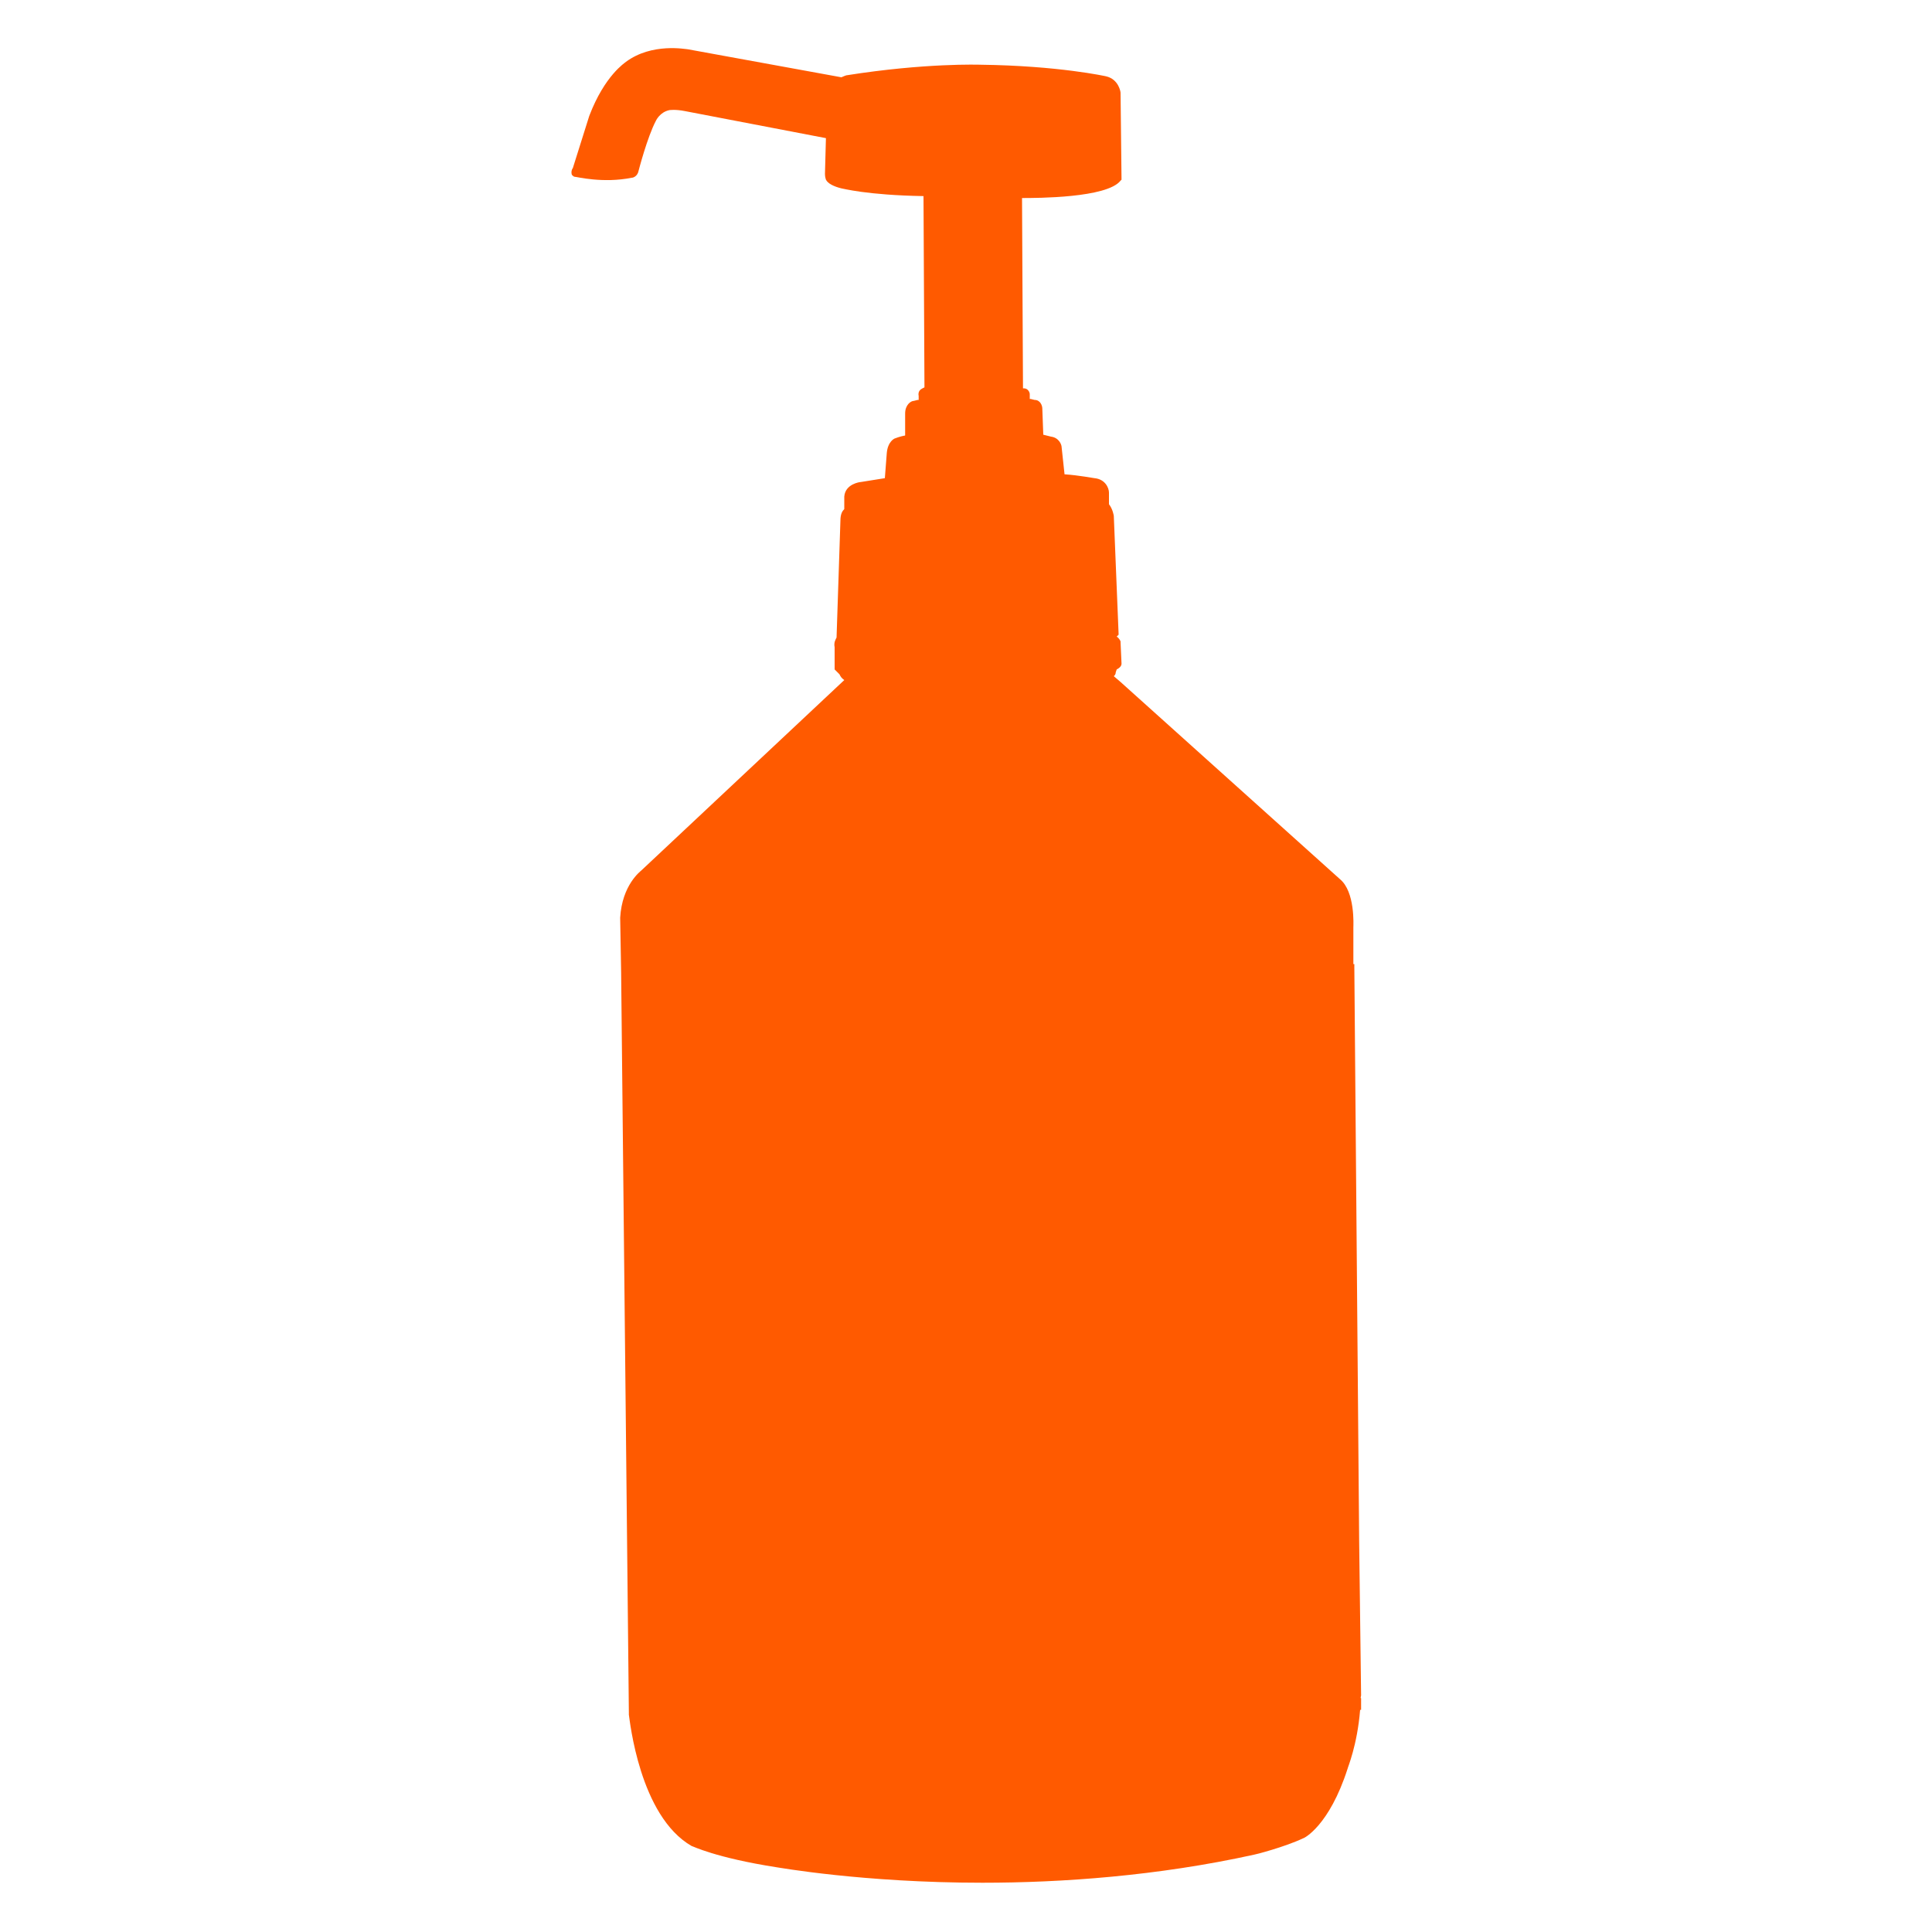 <?xml version="1.0" encoding="utf-8"?>
<!-- Generator: Adobe Illustrator 27.9.0, SVG Export Plug-In . SVG Version: 6.00 Build 0)  -->
<!DOCTYPE svg PUBLIC "-//W3C//DTD SVG 1.1//EN" "http://www.w3.org/Graphics/SVG/1.1/DTD/svg11.dtd">
<svg version="1.1" id="Layer_1" xmlns:x="http://ns.adobe.com/Extensibility/1.0/" xmlns:i="http://ns.adobe.com/AdobeIllustrator/10.0/" xmlns:graph="http://ns.adobe.com/Graphs/1.0/"
	 xmlns="http://www.w3.org/2000/svg" xmlns:xlink="http://www.w3.org/1999/xlink" x="0px" y="0px" width="200px" height="200px"
	 viewBox="0 0 200 200" style="enable-background:new 0 0 200 200;" xml:space="preserve">
<style type="text/css">
	.st0{fill:#FF5A00;}
</style>
<path class="st0" d="M140.9,175.5l-0.2-15.9l-0.5-59.5l0-0.3l-0.1,0l0-3.8c0-0.2,0.2-3.7-1.4-5l-22.7-20.4l-0.7-0.6
	c0.1-0.1,0.2-0.2,0.2-0.4l0.1-0.3c0.2-0.1,0.5-0.3,0.5-0.6l-0.1-2.2l0-0.1c0,0-0.1-0.3-0.4-0.5l0.2-0.2l-0.5-12.3
	c0,0-0.1-0.7-0.5-1.2l0-1.2c0-0.5-0.4-1.4-1.5-1.5c-0.1,0-1.6-0.3-3.1-0.4l-0.3-2.8c0-0.3-0.3-1-1.1-1.1l-0.8-0.2l-0.1-2.7
	c0-0.3-0.2-0.9-0.8-0.9l-0.4-0.1c0,0-0.1,0-0.1,0l0-0.5c0-0.2-0.2-0.6-0.6-0.6l-0.1,0l-0.1-19.7l0,0c1.5,0,8.8,0,10.2-1.8l0.1-0.1
	L116,9.6c0-0.1-0.2-1.4-1.5-1.7c0,0-4.9-1.1-13-1.2c-0.1,0-5.7-0.2-13.9,1.1c0,0-0.3,0.1-0.5,0.2L71.2,5.1c-0.2,0-3.7-0.7-6.4,1.3
	C64.7,6.5,62.6,7.8,61,12l-1.7,5.4c-0.1,0.1-0.2,0.4-0.1,0.7c0.1,0.1,0.2,0.2,0.3,0.2c0.2,0,2.9,0.7,5.9,0.1c0.2,0,0.6-0.2,0.7-0.7
	c0,0,0.9-3.5,1.8-5.2c0,0,0.4-0.9,1.4-1.1c0,0,0.6-0.1,1.6,0.1l14.6,2.8l-0.1,3.7c0,0.1,0,0.3,0.1,0.6c0.2,0.4,0.8,0.7,1.6,0.9
	c0.1,0,2.6,0.7,8.5,0.8l0.1,19.8l-0.2,0.1c-0.2,0.1-0.5,0.3-0.4,0.8l0,0.4c0,0,0,0-0.1,0l-0.4,0.1c-0.3,0-0.9,0.4-0.9,1.3l0,2.2
	c0,0.1,0,0.1-0.1,0.1c0,0-0.5,0.1-1,0.3c0,0-0.7,0.3-0.8,1.5l-0.2,2.6c0,0-1.3,0.2-2.5,0.4c-0.1,0-1.6,0.2-1.7,1.5l0,1.3
	c-0.2,0.2-0.4,0.5-0.4,1.2L86.6,66c-0.1,0.2-0.3,0.5-0.2,1l0,2.3l0.5,0.5c0.1,0.2,0.2,0.4,0.5,0.6L66.4,90.1c-0.1,0.1-2,1.5-2.2,4.9
	l0.1,5.7h0l0.8,76.6l0,0.2l0,0c0.1,0.6,1.1,10.5,6.5,13.6c0.1,0,2.4,1.2,8.8,2.2c0.1,0,8.9,1.6,21.3,1.6c8.2,0,18.1-0.7,28.1-2.9
	c0.1,0,3.2-0.8,5.1-1.7c0.1,0,2.7-1.3,4.6-7.2c0-0.1,1-2.4,1.3-6.1l0.1,0l0-1.2C140.8,175.8,140.9,175.6,140.9,175.5z"/>
</svg>
